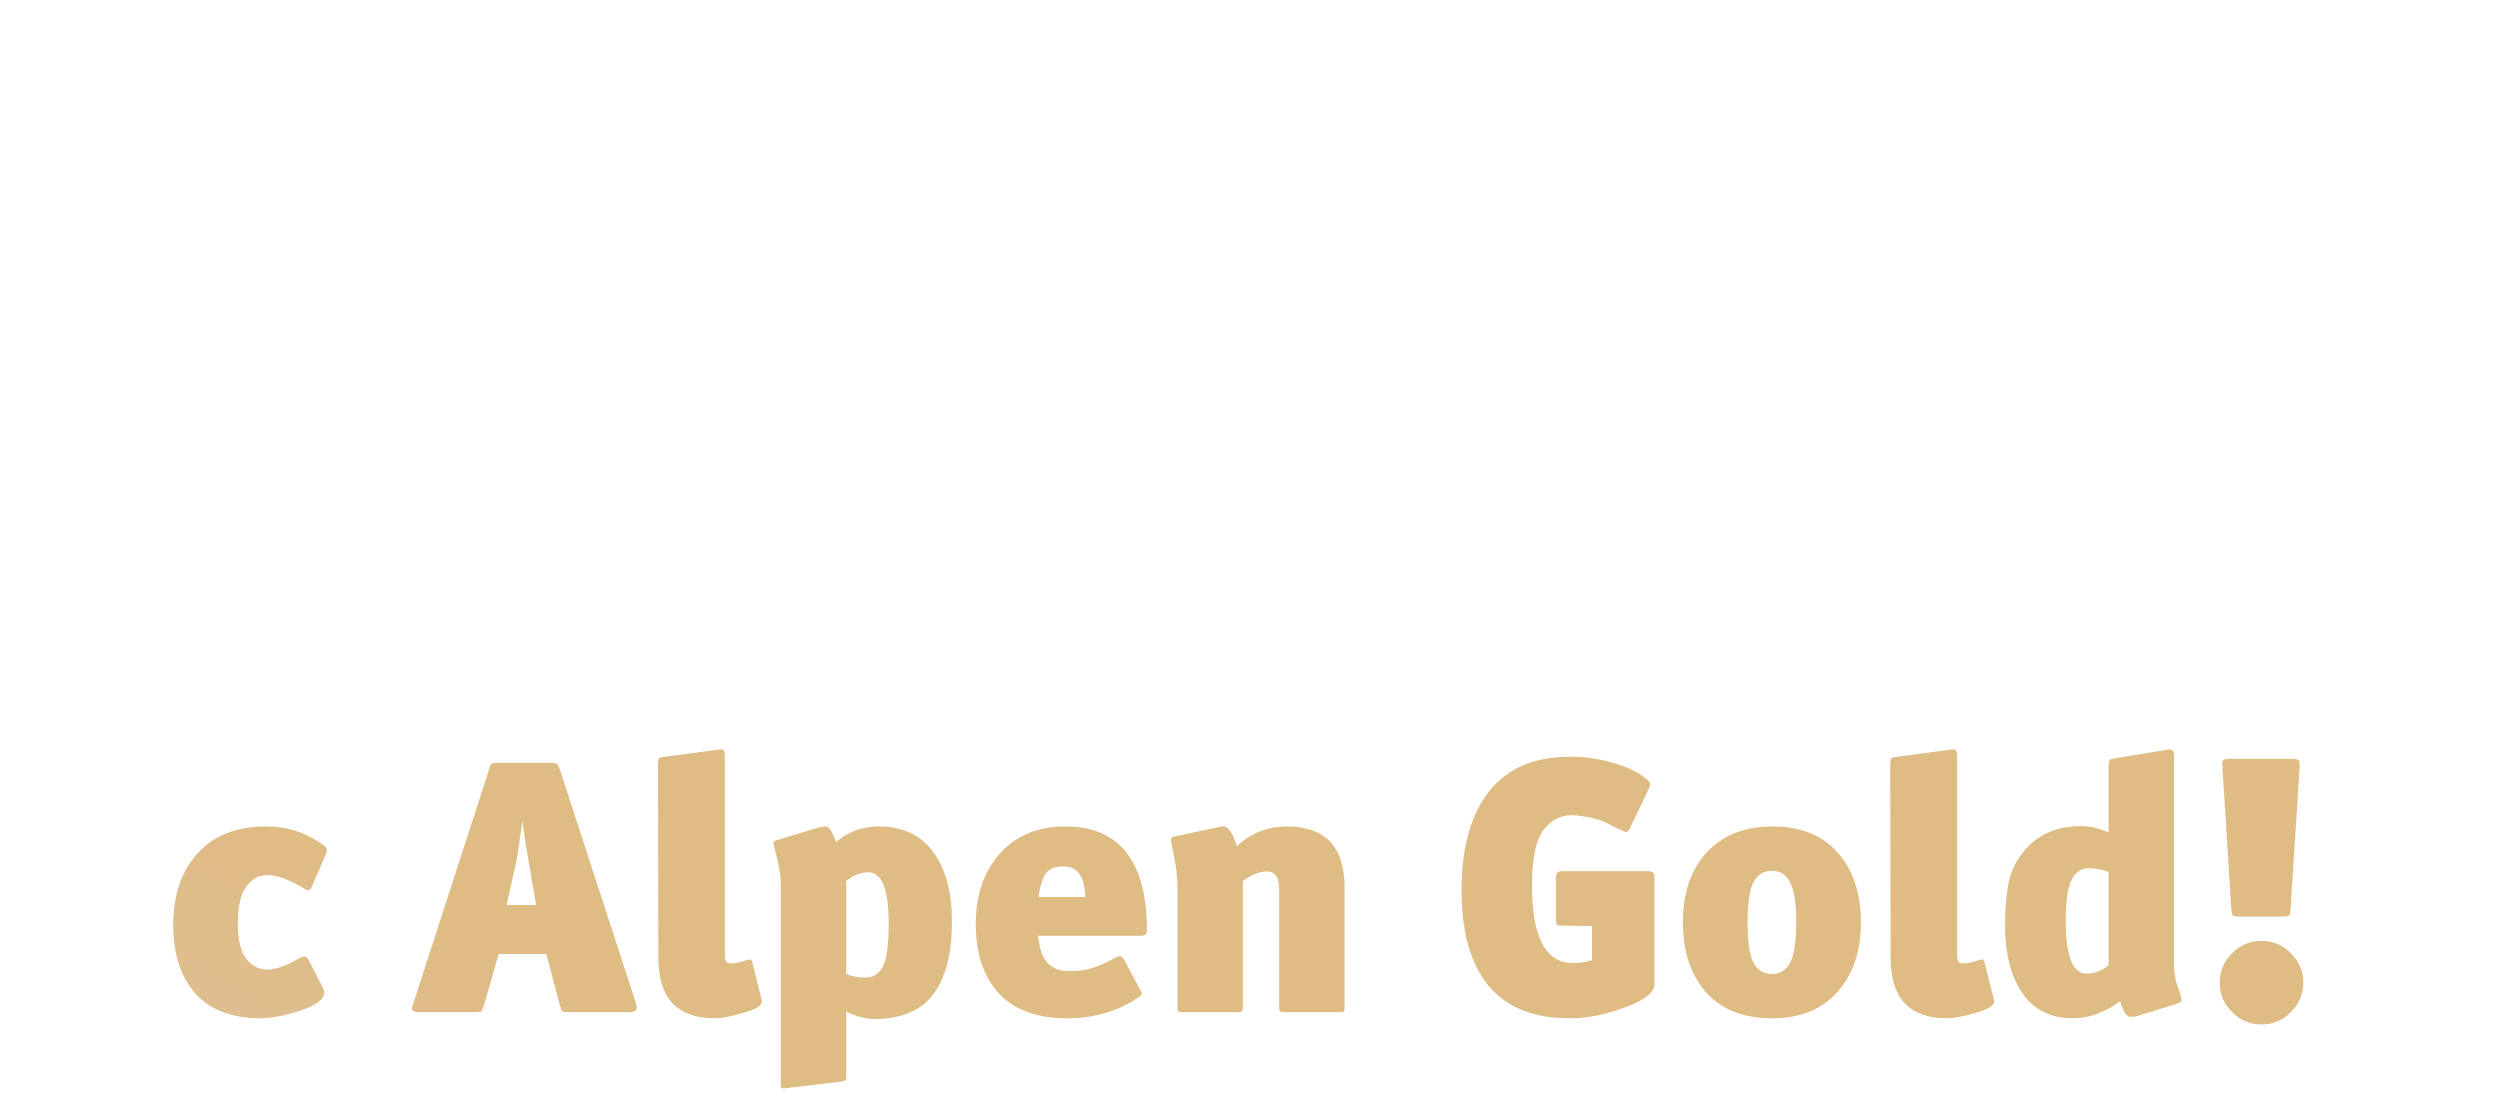 <svg width="289" height="128" viewBox="0 0 289 128" fill="none" xmlns="http://www.w3.org/2000/svg">
<g filter="url(#filter0_d)">
<path d="M24.915 28.186C24.971 28.298 24.999 28.438 24.999 28.606C24.999 29.39 24.019 30.104 22.059 30.748C20.127 31.392 18.405 31.714 16.893 31.714C12.917 31.714 9.921 30.37 7.905 27.682C5.889 24.966 4.881 21.172 4.881 16.3C4.881 11.148 6.043 7.354 8.367 4.918C10.523 2.622 13.281 1.474 16.641 1.474C17.985 1.474 19.371 1.712 20.799 2.188C22.255 2.664 23.459 3.308 24.411 4.12C24.747 4.372 24.915 4.624 24.915 4.876C24.915 4.904 24.887 5.03 24.831 5.254L22.815 10.084C22.703 10.308 22.549 10.42 22.353 10.42C22.297 10.42 22.185 10.392 22.017 10.336C21.793 10.224 21.331 9.958 20.631 9.538C19.931 9.118 19.273 8.782 18.657 8.53C18.041 8.278 17.439 8.152 16.851 8.152C14.359 8.152 13.113 10.588 13.113 15.46C13.113 21.844 14.555 25.036 17.439 25.036C18.223 25.036 18.993 24.868 19.749 24.532C20.533 24.196 21.163 23.86 21.639 23.524C22.143 23.188 22.423 23.02 22.479 23.02C22.591 23.02 22.717 23.146 22.857 23.398L24.915 28.186ZM38.357 31H28.697C28.445 31 28.277 30.972 28.193 30.916C28.137 30.832 28.109 30.664 28.109 30.412V10.84C28.109 10.588 28.137 10.434 28.193 10.378C28.277 10.294 28.445 10.252 28.697 10.252H38.315C41.395 10.252 43.425 10.518 44.405 11.05C46.001 11.918 46.799 13.388 46.799 15.46C46.799 17.812 45.749 19.324 43.649 19.996C45.049 20.332 46.029 20.962 46.589 21.886C47.149 22.81 47.429 23.776 47.429 24.784C47.429 26.632 46.911 28.046 45.875 29.026C44.475 30.342 41.969 31 38.357 31ZM35.333 14.746V18.358H37.559C38.931 18.358 39.617 17.728 39.617 16.468C39.617 15.908 39.407 15.488 38.987 15.208C38.595 14.9 38.161 14.746 37.685 14.746H35.333ZM35.333 22.558V26.506H37.853C38.609 26.506 39.169 26.31 39.533 25.918C39.925 25.526 40.121 25.064 40.121 24.532C40.121 23.86 39.883 23.37 39.407 23.062C38.959 22.726 38.413 22.558 37.769 22.558H35.333ZM70.064 21.592C70.064 21.984 69.84 22.18 69.391 22.18H57.505C57.617 23.608 57.968 24.644 58.556 25.288C59.144 25.932 59.969 26.254 61.033 26.254C62.181 26.254 63.12 26.128 63.847 25.876C64.603 25.624 65.472 25.232 66.451 24.7C66.647 24.588 66.802 24.532 66.913 24.532C67.109 24.532 67.291 24.686 67.46 24.994L69.35 28.522C69.433 28.662 69.475 28.774 69.475 28.858C69.475 28.998 69.335 29.152 69.055 29.32C66.704 30.916 63.959 31.714 60.824 31.714C57.38 31.714 54.761 30.762 52.969 28.858C51.178 26.926 50.282 24.238 50.282 20.794C50.282 17.49 51.206 14.788 53.053 12.688C54.929 10.588 57.45 9.538 60.614 9.538C66.913 9.538 70.064 13.556 70.064 21.592ZM62.965 17.686C62.882 16.37 62.63 15.46 62.209 14.956C61.818 14.424 61.202 14.158 60.361 14.158C59.493 14.158 58.849 14.41 58.429 14.914C58.038 15.418 57.73 16.342 57.505 17.686H62.965ZM90.693 22.936V30.664C90.693 30.888 90.595 31 90.399 31H84.351C84.099 31 83.973 30.818 83.973 30.454V22.936H83.301C82.601 22.936 82.069 23.132 81.705 23.524C81.369 23.916 81.103 24.49 80.907 25.246L80.529 27.052C79.801 30.16 77.533 31.714 73.725 31.714C73.053 31.714 72.675 31.504 72.591 31.084L71.751 27.052C71.751 26.66 71.947 26.422 72.339 26.338L72.927 26.254C73.067 26.226 73.193 26.198 73.305 26.17C73.445 26.142 73.557 26.1 73.641 26.044C73.753 25.988 73.837 25.946 73.893 25.918C73.977 25.862 74.047 25.792 74.103 25.708C74.187 25.596 74.243 25.526 74.271 25.498C74.299 25.47 74.341 25.4 74.397 25.288C74.453 25.148 74.481 25.064 74.481 25.036C74.509 25.008 74.537 24.924 74.565 24.784C74.621 24.644 74.649 24.56 74.649 24.532L74.985 23.398C75.545 21.578 76.539 20.5 77.967 20.164V20.038C76.623 19.758 75.797 18.946 75.489 17.602L75.237 16.594C75.125 16.118 74.957 15.768 74.733 15.544C74.537 15.292 74.341 15.138 74.145 15.082C73.977 15.026 73.697 14.956 73.305 14.872L72.801 14.788C72.437 14.732 72.255 14.536 72.255 14.2C72.255 14.088 72.269 14.004 72.297 13.948L73.305 10.042C73.389 9.706 73.753 9.538 74.397 9.538C77.729 9.538 79.717 10.994 80.361 13.906L80.655 15.25C80.795 16.006 81.061 16.552 81.453 16.888C81.845 17.224 82.419 17.392 83.175 17.392H83.973V10.798C83.973 10.686 83.987 10.602 84.015 10.546C84.043 10.462 84.085 10.406 84.141 10.378C84.225 10.35 84.281 10.336 84.309 10.336C84.337 10.336 84.421 10.322 84.561 10.294L90.441 9.622C90.609 9.622 90.693 9.72 90.693 9.916V17.392H91.491C92.247 17.392 92.821 17.224 93.213 16.888C93.605 16.552 93.871 16.006 94.011 15.25L94.305 13.906C94.949 10.994 96.937 9.538 100.269 9.538C100.913 9.538 101.277 9.706 101.361 10.042L102.369 13.948C102.397 14.004 102.411 14.088 102.411 14.2C102.411 14.536 102.229 14.732 101.865 14.788L101.361 14.872C100.969 14.956 100.675 15.026 100.479 15.082C100.311 15.138 100.115 15.292 99.891 15.544C99.695 15.768 99.541 16.118 99.429 16.594L99.177 17.602C98.869 18.946 98.043 19.758 96.699 20.038V20.164C98.127 20.5 99.121 21.578 99.681 23.398L100.017 24.532C100.017 24.56 100.031 24.644 100.059 24.784C100.115 24.924 100.143 25.008 100.143 25.036C100.171 25.064 100.213 25.148 100.269 25.288C100.325 25.4 100.367 25.47 100.395 25.498C100.423 25.526 100.465 25.596 100.521 25.708C100.605 25.792 100.675 25.862 100.731 25.918C100.815 25.946 100.899 25.988 100.983 26.044C101.095 26.1 101.207 26.142 101.319 26.17C101.459 26.198 101.599 26.226 101.739 26.254L102.327 26.338C102.719 26.422 102.915 26.66 102.915 27.052L102.075 31.084C101.991 31.504 101.613 31.714 100.941 31.714C97.133 31.714 94.865 30.16 94.137 27.052L93.759 25.246C93.563 24.49 93.283 23.916 92.919 23.524C92.583 23.132 92.065 22.936 91.365 22.936H90.693ZM105.423 30.412V10.63C105.423 10.406 105.619 10.266 106.011 10.21L112.059 9.538C112.227 9.538 112.311 9.636 112.311 9.832V17.938C112.311 19.002 112.255 20.346 112.143 21.97H112.269C112.829 20.542 113.557 19.058 114.453 17.518L118.107 11.092C118.303 10.756 118.457 10.546 118.569 10.462C118.709 10.35 118.947 10.28 119.283 10.252L125.457 9.538C125.681 9.538 125.793 9.706 125.793 10.042V30.748C125.793 30.916 125.681 31 125.457 31H119.283C119.115 31 119.003 30.972 118.947 30.916C118.919 30.86 118.905 30.706 118.905 30.454V23.146C118.905 21.998 118.975 20.696 119.115 19.24H118.947C118.443 20.584 117.645 22.236 116.553 24.196L113.109 30.58C112.941 30.86 112.717 31 112.437 31H106.011C105.759 31 105.591 30.972 105.507 30.916C105.451 30.832 105.423 30.664 105.423 30.412ZM144.188 0.844L147.842 1.222C148.122 1.222 148.262 1.46 148.262 1.936C148.262 2.832 147.996 3.7 147.464 4.54C146.092 6.752 143.796 7.858 140.576 7.858C139.288 7.858 138.154 7.69 137.174 7.354C136.194 6.99 135.452 6.57 134.948 6.094C134.444 5.59 134.038 5.044 133.73 4.456C133.422 3.84 133.226 3.336 133.142 2.944C133.086 2.552 133.058 2.216 133.058 1.936C133.058 1.46 133.198 1.222 133.478 1.222L137.132 0.844C137.188 0.844 137.244 0.844 137.3 0.844C137.356 0.816 137.412 0.802 137.468 0.802C137.664 0.802 137.804 1.068 137.888 1.6C138 2.104 138.252 2.608 138.644 3.112C139.064 3.616 139.764 3.868 140.744 3.868C141.556 3.868 142.158 3.616 142.55 3.112C142.97 2.608 143.236 2.104 143.348 1.6C143.488 1.068 143.656 0.802 143.852 0.802C143.908 0.802 143.964 0.816 144.02 0.844C144.076 0.844 144.132 0.844 144.188 0.844ZM129.992 30.412V10.63C129.992 10.406 130.188 10.266 130.58 10.21L136.628 9.538C136.796 9.538 136.88 9.636 136.88 9.832V17.938C136.88 19.002 136.824 20.346 136.712 21.97H136.838C137.398 20.542 138.126 19.058 139.022 17.518L142.676 11.092C142.872 10.756 143.026 10.546 143.138 10.462C143.278 10.35 143.516 10.28 143.852 10.252L150.026 9.538C150.25 9.538 150.362 9.706 150.362 10.042V30.748C150.362 30.916 150.25 31 150.026 31H143.852C143.684 31 143.572 30.972 143.516 30.916C143.488 30.86 143.474 30.706 143.474 30.454V23.146C143.474 21.998 143.544 20.696 143.684 19.24H143.516C143.012 20.584 142.214 22.236 141.122 24.196L137.678 30.58C137.51 30.86 137.286 31 137.006 31H130.58C130.328 31 130.16 30.972 130.076 30.916C130.02 30.832 129.992 30.664 129.992 30.412ZM174.611 31H164.951C164.699 31 164.531 30.972 164.447 30.916C164.391 30.832 164.363 30.664 164.363 30.412V10.84C164.363 10.588 164.391 10.434 164.447 10.378C164.531 10.294 164.699 10.252 164.951 10.252H174.569C177.649 10.252 179.679 10.518 180.659 11.05C182.255 11.918 183.053 13.388 183.053 15.46C183.053 17.812 182.003 19.324 179.903 19.996C181.303 20.332 182.283 20.962 182.843 21.886C183.403 22.81 183.683 23.776 183.683 24.784C183.683 26.632 183.165 28.046 182.129 29.026C180.729 30.342 178.223 31 174.611 31ZM171.587 14.746V18.358H173.813C175.185 18.358 175.871 17.728 175.871 16.468C175.871 15.908 175.661 15.488 175.241 15.208C174.849 14.9 174.415 14.746 173.939 14.746H171.587ZM171.587 22.558V26.506H174.107C174.863 26.506 175.423 26.31 175.787 25.918C176.179 25.526 176.375 25.064 176.375 24.532C176.375 23.86 176.137 23.37 175.661 23.062C175.213 22.726 174.667 22.558 174.023 22.558H171.587ZM186.025 15.796L184.723 12.772C184.667 12.604 184.639 12.506 184.639 12.478C184.639 12.226 184.793 11.974 185.101 11.722C186.753 10.266 189.189 9.538 192.409 9.538C193.109 9.538 193.851 9.636 194.635 9.832C195.447 10 196.315 10.294 197.239 10.714C198.163 11.106 198.919 11.736 199.507 12.604C200.095 13.472 200.389 14.494 200.389 15.67C200.389 17.966 199.339 19.464 197.239 20.164V20.29C198.471 20.654 199.381 21.298 199.969 22.222C200.557 23.146 200.851 24.14 200.851 25.204C200.851 26.492 200.543 27.598 199.927 28.522C199.339 29.418 198.569 30.09 197.617 30.538C196.665 30.958 195.755 31.252 194.887 31.42C194.019 31.616 193.165 31.714 192.325 31.714C190.309 31.714 188.461 31.392 186.781 30.748C185.129 30.104 184.303 29.474 184.303 28.858C184.303 28.802 184.331 28.69 184.387 28.522L185.689 25.582C185.773 25.386 185.913 25.288 186.109 25.288C186.193 25.288 186.753 25.554 187.789 26.086C188.853 26.59 189.833 26.842 190.729 26.842C192.661 26.842 193.627 26.128 193.627 24.7C193.627 24.112 193.487 23.678 193.207 23.398C192.927 23.09 192.591 22.908 192.199 22.852C191.835 22.768 191.303 22.726 190.603 22.726H189.007C188.615 22.726 188.419 22.53 188.419 22.138V18.82C188.419 18.596 188.461 18.442 188.545 18.358C188.629 18.274 188.783 18.232 189.007 18.232H190.561C192.381 18.232 193.291 17.63 193.291 16.426C193.291 15.082 192.437 14.41 190.729 14.41C189.805 14.41 188.797 14.704 187.705 15.292L186.865 15.754C186.585 15.894 186.389 15.964 186.277 15.964C186.137 15.964 186.053 15.908 186.025 15.796ZM203.984 30.622V10.714C203.984 10.406 204.138 10.252 204.446 10.252H218.684C218.992 10.252 219.146 10.406 219.146 10.714L218.474 15.292C218.39 15.908 218.04 16.216 217.424 16.216H211.544V30.454C211.544 30.818 211.39 31 211.082 31H204.362C204.11 31 203.984 30.874 203.984 30.622ZM231.717 15.796H228.147L228.105 17.476C228.021 21.06 227.839 23.524 227.559 24.868C227.111 26.856 226.313 28.396 225.165 29.488C223.597 30.972 221.539 31.714 218.991 31.714C218.627 31.714 218.389 31.644 218.277 31.504C218.165 31.392 218.067 31.182 217.983 30.874L216.891 27.22L216.849 27.136C216.849 27.108 216.849 27.08 216.849 27.052C216.849 26.632 217.003 26.394 217.311 26.338L217.773 26.254C218.697 26.058 219.369 25.792 219.789 25.456C220.209 25.092 220.545 24.602 220.797 23.986C221.077 23.342 221.259 22.502 221.343 21.466C221.455 20.43 221.511 19.562 221.511 18.862C221.539 18.134 221.539 17.07 221.511 15.67C221.483 14.27 221.469 13.346 221.469 12.898V10.84C221.469 10.588 221.497 10.434 221.553 10.378C221.637 10.294 221.805 10.252 222.057 10.252H238.731C239.095 10.252 239.277 10.406 239.277 10.714V10.966V30.664C239.277 30.832 239.249 30.93 239.193 30.958C239.137 30.986 238.955 31 238.647 31H232.095C231.843 31 231.717 30.818 231.717 30.454V15.796ZM262.424 10.84V30.706C262.424 30.902 262.312 31 262.088 31H255.536C255.2 31 255.032 30.818 255.032 30.454V23.608H253.73C252.358 23.608 251.518 24.364 251.21 25.876L250.832 27.43C250.608 28.354 250.244 29.124 249.74 29.74C249.264 30.328 248.69 30.748 248.018 31C247.346 31.28 246.702 31.462 246.086 31.546C245.498 31.658 244.812 31.714 244.028 31.714C243.412 31.714 243.062 31.56 242.978 31.252L241.802 27.262C241.774 27.206 241.76 27.122 241.76 27.01C241.76 26.618 241.97 26.38 242.39 26.296L242.894 26.212C243.79 26.044 244.364 25.512 244.616 24.616L244.868 23.818C245.288 22.586 246.086 21.788 247.262 21.424V21.34C244.742 20.584 243.482 18.932 243.482 16.384C243.482 14.592 244 13.178 245.036 12.142C246.296 10.882 248.494 10.252 251.63 10.252H261.836C262.088 10.252 262.242 10.294 262.298 10.378C262.382 10.434 262.424 10.588 262.424 10.84ZM255.032 19.114V14.746H253.226C251.434 14.746 250.538 15.432 250.538 16.804C250.538 18.344 251.392 19.114 253.1 19.114H255.032ZM285.851 10.84V25.876H287.825C288.105 25.876 288.245 26.044 288.245 26.38V36.292C288.245 36.544 288.203 36.698 288.119 36.754C288.063 36.838 287.909 36.88 287.657 36.88H282.533C282.309 36.88 282.155 36.838 282.071 36.754C281.987 36.67 281.945 36.516 281.945 36.292V31H270.815V36.292C270.815 36.544 270.773 36.698 270.689 36.754C270.633 36.838 270.479 36.88 270.227 36.88H265.103C264.879 36.88 264.725 36.838 264.641 36.754C264.557 36.67 264.515 36.516 264.515 36.292V26.464C264.515 26.072 264.655 25.876 264.935 25.876H266.741C267.833 23.916 268.519 21.956 268.799 19.996C268.995 18.652 269.093 16.272 269.093 12.856V10.84C269.093 10.588 269.121 10.434 269.177 10.378C269.261 10.294 269.429 10.252 269.681 10.252H285.263C285.487 10.252 285.641 10.294 285.725 10.378C285.809 10.462 285.851 10.616 285.851 10.84ZM278.879 25.876V15.376H275.309V16.762C275.309 20.346 274.721 23.384 273.545 25.876H278.879ZM88.657 59.602V52.714C88.657 52.462 88.797 52.336 89.077 52.336L96.007 51.622C96.147 51.622 96.217 51.734 96.217 51.958V72.622C96.217 72.874 96.119 73 95.923 73H89.119C88.811 73 88.657 72.818 88.657 72.454V64.978H84.457V72.664C84.457 72.888 84.359 73 84.163 73H77.401C77.065 73 76.897 72.818 76.897 72.454V52.798C76.897 52.518 77.037 52.364 77.317 52.336L84.205 51.622C84.373 51.622 84.457 51.72 84.457 51.916V59.602H88.657ZM118.837 71.488C118.893 71.712 118.921 71.852 118.921 71.908C118.921 72.048 118.823 72.146 118.627 72.202L114.133 73.504C113.881 73.588 113.615 73.63 113.335 73.63C113.055 73.63 112.831 73.504 112.663 73.252C112.523 73 112.271 72.454 111.907 71.614C110.283 72.93 108.617 73.588 106.909 73.588C104.641 73.588 102.863 73 101.575 71.824C100.315 70.62 99.685 68.982 99.685 66.91C99.685 62.01 103.409 59.56 110.857 59.56V58.342C110.857 57.894 110.703 57.572 110.395 57.376C110.087 57.18 109.429 57.082 108.421 57.082C107.189 57.082 105.509 57.516 103.381 58.384C103.297 58.44 103.185 58.468 103.045 58.468C102.877 58.468 102.751 58.356 102.667 58.132L101.155 53.974L101.071 53.638C101.071 53.498 101.253 53.33 101.617 53.134C103.521 52.07 106.111 51.538 109.387 51.538C115.043 51.538 117.871 53.946 117.871 58.762V66.406C117.871 68.17 118.193 69.864 118.837 71.488ZM110.857 67.54V63.97C107.749 63.97 106.195 64.852 106.195 66.616C106.195 67.316 106.391 67.876 106.783 68.296C107.175 68.688 107.651 68.884 108.211 68.884C109.079 68.884 109.961 68.436 110.857 67.54ZM149.07 54.856L147.474 58.552C147.362 58.804 147.236 58.93 147.096 58.93C146.984 58.93 146.816 58.86 146.592 58.72C144.94 57.684 143.512 57.166 142.308 57.166C141.356 57.166 140.558 57.614 139.914 58.51C139.27 59.378 138.948 60.792 138.948 62.752C138.948 64.628 139.27 65.986 139.914 66.826C140.558 67.666 141.37 68.086 142.35 68.086C143.302 68.086 144.506 67.666 145.962 66.826C146.242 66.658 146.466 66.574 146.634 66.574C146.83 66.574 147.012 66.742 147.18 67.078L148.776 70.186C148.888 70.41 148.944 70.578 148.944 70.69C148.944 71.502 148.02 72.216 146.172 72.832C144.324 73.42 142.784 73.714 141.552 73.714C138.276 73.714 135.77 72.762 134.034 70.858C132.326 68.926 131.472 66.294 131.472 62.962C131.472 59.462 132.41 56.69 134.286 54.646C136.162 52.574 138.808 51.538 142.224 51.538C144.66 51.538 146.858 52.252 148.818 53.68C149.098 53.876 149.238 54.072 149.238 54.268C149.238 54.324 149.182 54.52 149.07 54.856ZM169.916 63.592C169.916 63.984 169.692 64.18 169.244 64.18H157.358C157.47 65.608 157.82 66.644 158.408 67.288C158.996 67.932 159.822 68.254 160.886 68.254C162.034 68.254 162.972 68.128 163.7 67.876C164.456 67.624 165.324 67.232 166.304 66.7C166.5 66.588 166.654 66.532 166.766 66.532C166.962 66.532 167.144 66.686 167.312 66.994L169.202 70.522C169.286 70.662 169.328 70.774 169.328 70.858C169.328 70.998 169.188 71.152 168.908 71.32C166.556 72.916 163.812 73.714 160.676 73.714C157.232 73.714 154.614 72.762 152.822 70.858C151.03 68.926 150.134 66.238 150.134 62.794C150.134 59.49 151.058 56.788 152.906 54.688C154.782 52.588 157.302 51.538 160.466 51.538C166.766 51.538 169.916 55.556 169.916 63.592ZM162.818 59.686C162.734 58.37 162.482 57.46 162.062 56.956C161.67 56.424 161.054 56.158 160.214 56.158C159.346 56.158 158.702 56.41 158.282 56.914C157.89 57.418 157.582 58.342 157.358 59.686H162.818ZM190.84 40.366L192.52 44.65C192.548 44.706 192.562 44.804 192.562 44.944C192.562 45.28 192.366 45.532 191.974 45.7L185.002 48.388C182.566 49.312 180.802 50.32 179.71 51.412C178.562 52.56 177.988 53.932 177.988 55.528V55.738H178.24C179.584 53.582 181.712 52.504 184.624 52.504C187.172 52.504 189.202 53.274 190.714 54.814C192.506 56.634 193.402 59.238 193.402 62.626C193.402 66.126 192.436 68.87 190.504 70.858C188.628 72.762 186.094 73.714 182.902 73.714C179.85 73.714 177.456 72.818 175.72 71.026C175.048 70.326 174.502 69.528 174.082 68.632C173.662 67.708 173.368 66.616 173.2 65.356C173.06 64.068 172.962 62.99 172.906 62.122C172.878 61.254 172.864 59.994 172.864 58.342C172.864 57.39 172.878 56.578 172.906 55.906C172.962 55.206 173.046 54.408 173.158 53.512C173.298 52.616 173.494 51.832 173.746 51.16C173.998 50.488 174.348 49.76 174.796 48.976C175.272 48.192 175.832 47.492 176.476 46.876C177.12 46.26 177.918 45.644 178.87 45.028C179.85 44.384 180.942 43.81 182.146 43.306L189.79 40.072C189.958 40.016 190.098 39.988 190.21 39.988C190.518 39.988 190.728 40.114 190.84 40.366ZM183.112 68.59C184.988 68.59 185.926 66.77 185.926 63.13C185.926 61.366 185.73 60.05 185.338 59.182C184.89 58.146 184.148 57.628 183.112 57.628C181.236 57.628 180.298 59.364 180.298 62.836C180.298 64.712 180.466 66.07 180.802 66.91C181.278 68.03 182.048 68.59 183.112 68.59ZM215.112 52.84V72.706C215.112 72.902 215 73 214.776 73H208.224C207.888 73 207.72 72.818 207.72 72.454V65.608H206.418C205.046 65.608 204.206 66.364 203.898 67.876L203.52 69.43C203.296 70.354 202.932 71.124 202.428 71.74C201.952 72.328 201.378 72.748 200.706 73C200.034 73.28 199.39 73.462 198.774 73.546C198.186 73.658 197.5 73.714 196.716 73.714C196.1 73.714 195.75 73.56 195.666 73.252L194.49 69.262C194.462 69.206 194.448 69.122 194.448 69.01C194.448 68.618 194.658 68.38 195.078 68.296L195.582 68.212C196.478 68.044 197.052 67.512 197.304 66.616L197.556 65.818C197.976 64.586 198.774 63.788 199.95 63.424V63.34C197.43 62.584 196.17 60.932 196.17 58.384C196.17 56.592 196.688 55.178 197.724 54.142C198.984 52.882 201.182 52.252 204.318 52.252H214.524C214.776 52.252 214.93 52.294 214.986 52.378C215.07 52.434 215.112 52.588 215.112 52.84ZM207.72 61.114V56.746H205.914C204.122 56.746 203.226 57.432 203.226 58.804C203.226 60.344 204.08 61.114 205.788 61.114H207.72Z" fill="white"/>
<path d="M39.62 96.856L38.024 100.552C37.912 100.804 37.786 100.93 37.646 100.93C37.534 100.93 37.366 100.86 37.142 100.72C35.49 99.684 34.062 99.166 32.858 99.166C31.906 99.166 31.108 99.614 30.464 100.51C29.82 101.378 29.498 102.792 29.498 104.752C29.498 106.628 29.82 107.986 30.464 108.826C31.108 109.666 31.92 110.086 32.9 110.086C33.852 110.086 35.056 109.666 36.512 108.826C36.792 108.658 37.016 108.574 37.184 108.574C37.38 108.574 37.562 108.742 37.73 109.078L39.326 112.186C39.438 112.41 39.494 112.578 39.494 112.69C39.494 113.502 38.57 114.216 36.722 114.832C34.874 115.42 33.334 115.714 32.102 115.714C28.826 115.714 26.32 114.762 24.584 112.858C22.876 110.926 22.022 108.294 22.022 104.962C22.022 101.462 22.96 98.69 24.836 96.646C26.712 94.574 29.358 93.538 32.774 93.538C35.21 93.538 37.408 94.252 39.368 95.68C39.648 95.876 39.788 96.072 39.788 96.268C39.788 96.324 39.732 96.52 39.62 96.856ZM75.523 113.992C75.579 114.272 75.608 114.44 75.608 114.496C75.608 114.832 75.328 115 74.767 115H67.669C67.305 115 67.082 114.972 66.998 114.916C66.913 114.832 66.829 114.622 66.746 114.286L65.15 108.28H59.648L57.925 114.286C57.813 114.622 57.715 114.832 57.632 114.916C57.575 114.972 57.38 115 57.044 115H50.492C49.904 115 49.609 114.86 49.609 114.58C49.609 114.468 49.666 114.272 49.778 113.992L58.556 86.902C58.639 86.566 58.724 86.37 58.807 86.314C58.919 86.23 59.144 86.188 59.48 86.188H65.737C66.073 86.188 66.284 86.23 66.368 86.314C66.451 86.37 66.564 86.566 66.704 86.902L75.523 113.992ZM63.974 102.61L63.133 97.696C62.825 95.96 62.574 94.364 62.377 92.908C62.097 95.148 61.859 96.744 61.663 97.696L60.572 102.61H63.974ZM90.034 113.488C90.062 113.572 90.076 113.67 90.076 113.782C90.076 114.258 89.362 114.692 87.934 115.084C86.534 115.504 85.4 115.714 84.532 115.714C82.46 115.714 80.85 115.126 79.702 113.95C78.638 112.774 78.106 111.01 78.106 108.658L78.064 86.44C78.064 86.076 78.092 85.838 78.148 85.726C78.204 85.614 78.358 85.544 78.61 85.516L84.91 84.676C85.05 84.648 85.218 84.634 85.414 84.634C85.666 84.634 85.792 84.886 85.792 85.39V108.448C85.792 109.064 85.988 109.372 86.38 109.372C86.772 109.372 87.234 109.302 87.766 109.162C88.298 108.994 88.578 108.91 88.606 108.91C88.802 108.91 88.914 108.994 88.942 109.162L90.034 113.488ZM112.044 104.584C112.044 108.28 111.316 111.08 109.86 112.984C108.404 114.86 106.136 115.798 103.056 115.798C102.132 115.798 101.054 115.518 99.822 114.958V122.35C99.822 122.63 99.794 122.798 99.738 122.854C99.682 122.938 99.556 122.994 99.36 123.022L92.598 123.82C92.43 123.82 92.332 123.778 92.304 123.694C92.276 123.61 92.262 123.414 92.262 123.106V100.342C92.262 99.418 92.122 98.396 91.842 97.276C91.562 96.156 91.422 95.54 91.422 95.428C91.422 95.288 91.534 95.19 91.758 95.134L96.63 93.664C96.938 93.58 97.232 93.538 97.512 93.538C97.82 93.538 98.198 94.14 98.646 95.344C100.074 94.14 101.698 93.538 103.518 93.538C106.346 93.538 108.474 94.532 109.902 96.52C111.33 98.48 112.044 101.168 112.044 104.584ZM104.736 104.71C104.736 100.79 103.938 98.83 102.342 98.83C101.53 98.83 100.69 99.166 99.822 99.838V110.59C100.466 110.87 101.194 111.01 102.006 111.01C102.958 111.01 103.644 110.576 104.064 109.708C104.512 108.84 104.736 107.174 104.736 104.71ZM134.581 105.592C134.581 105.984 134.357 106.18 133.909 106.18H122.023C122.135 107.608 122.485 108.644 123.073 109.288C123.661 109.932 124.487 110.254 125.551 110.254C126.699 110.254 127.637 110.128 128.365 109.876C129.121 109.624 129.989 109.232 130.969 108.7C131.165 108.588 131.319 108.532 131.431 108.532C131.627 108.532 131.809 108.686 131.977 108.994L133.867 112.522C133.951 112.662 133.993 112.774 133.993 112.858C133.993 112.998 133.853 113.152 133.573 113.32C131.221 114.916 128.477 115.714 125.341 115.714C121.897 115.714 119.279 114.762 117.487 112.858C115.695 110.926 114.799 108.238 114.799 104.794C114.799 101.49 115.723 98.788 117.571 96.688C119.447 94.588 121.967 93.538 125.131 93.538C131.431 93.538 134.581 97.556 134.581 105.592ZM127.483 101.686C127.399 100.37 127.147 99.46 126.727 98.956C126.335 98.424 125.719 98.158 124.879 98.158C124.011 98.158 123.367 98.41 122.947 98.914C122.555 99.418 122.247 100.342 122.023 101.686H127.483ZM157.437 114.37C157.437 114.65 157.409 114.832 157.353 114.916C157.297 114.972 157.171 115 156.975 115H150.507C150.227 115 150.045 114.972 149.961 114.916C149.905 114.832 149.877 114.65 149.877 114.37V100.762C149.877 99.418 149.401 98.746 148.449 98.746C147.609 98.746 146.685 99.11 145.677 99.838V114.58C145.677 114.748 145.635 114.86 145.551 114.916C145.495 114.972 145.327 115 145.047 115H138.747C138.467 115 138.285 114.972 138.201 114.916C138.145 114.86 138.117 114.706 138.117 114.454V100.594C138.117 99.474 137.991 98.312 137.739 97.108C137.487 95.876 137.361 95.19 137.361 95.05C137.361 94.854 137.473 94.742 137.697 94.714L143.031 93.58C143.115 93.552 143.241 93.538 143.409 93.538C143.997 93.538 144.515 94.294 144.963 95.806C146.671 94.294 148.589 93.538 150.717 93.538C155.197 93.538 157.437 95.89 157.437 100.594V114.37ZM193.256 111.766C193.256 112.718 192.122 113.614 189.854 114.454C187.586 115.294 185.458 115.714 183.47 115.714C179.27 115.714 176.134 114.454 174.062 111.934C171.99 109.414 170.954 105.746 170.954 100.93V100.762C170.982 95.89 172.046 92.124 174.146 89.464C176.246 86.804 179.382 85.474 183.554 85.474C185.178 85.474 186.816 85.712 188.468 86.188C190.12 86.636 191.45 87.294 192.458 88.162C192.654 88.302 192.752 88.498 192.752 88.75C192.752 88.778 192.724 88.876 192.668 89.044L190.316 93.958C190.232 94.098 190.12 94.168 189.98 94.168C189.868 94.168 189.672 94.098 189.392 93.958C189.336 93.93 189.154 93.846 188.846 93.706C188.566 93.566 188.37 93.468 188.258 93.412C188.174 93.356 187.978 93.258 187.67 93.118C187.39 92.978 187.166 92.88 186.998 92.824C186.83 92.768 186.592 92.698 186.284 92.614C186.004 92.53 185.738 92.474 185.486 92.446C185.262 92.39 184.996 92.348 184.688 92.32C184.38 92.264 184.072 92.236 183.764 92.236C182.336 92.236 181.202 92.838 180.362 94.042C179.522 95.218 179.102 97.332 179.102 100.384C179.102 106.348 180.684 109.33 183.848 109.33C184.632 109.33 185.36 109.218 186.032 108.994V105.046L182.672 105.004C182.308 105.004 182.084 104.976 182 104.92C181.916 104.836 181.874 104.612 181.874 104.248V99.586C181.874 99.194 181.916 98.956 182 98.872C182.112 98.76 182.364 98.704 182.756 98.704H192.458C192.794 98.704 193.004 98.76 193.088 98.872C193.2 98.956 193.256 99.166 193.256 99.502V111.766ZM217.123 104.668C217.123 107.972 216.213 110.646 214.393 112.69C212.573 114.706 210.067 115.714 206.875 115.714C203.571 115.714 201.023 114.72 199.231 112.732C197.439 110.716 196.543 108 196.543 104.584C196.543 101.252 197.453 98.578 199.273 96.562C201.121 94.546 203.669 93.538 206.917 93.538C210.165 93.538 212.671 94.546 214.435 96.562C216.227 98.578 217.123 101.28 217.123 104.668ZM208.933 109.288C209.409 108.392 209.647 106.838 209.647 104.626C209.647 102.414 209.409 100.874 208.933 100.006C208.485 99.11 207.785 98.662 206.833 98.662C205.881 98.662 205.167 99.11 204.691 100.006C204.243 100.874 204.019 102.428 204.019 104.668C204.019 106.88 204.243 108.42 204.691 109.288C205.167 110.156 205.881 110.59 206.833 110.59C207.785 110.59 208.485 110.156 208.933 109.288ZM232.481 113.488C232.509 113.572 232.523 113.67 232.523 113.782C232.523 114.258 231.809 114.692 230.381 115.084C228.981 115.504 227.847 115.714 226.979 115.714C224.907 115.714 223.297 115.126 222.149 113.95C221.085 112.774 220.553 111.01 220.553 108.658L220.511 86.44C220.511 86.076 220.539 85.838 220.595 85.726C220.651 85.614 220.805 85.544 221.057 85.516L227.357 84.676C227.497 84.648 227.665 84.634 227.861 84.634C228.113 84.634 228.239 84.886 228.239 85.39V108.448C228.239 109.064 228.435 109.372 228.827 109.372C229.219 109.372 229.681 109.302 230.213 109.162C230.745 108.994 231.025 108.91 231.053 108.91C231.249 108.91 231.361 108.994 231.389 109.162L232.481 113.488ZM254.071 113.026C254.155 113.278 254.197 113.46 254.197 113.572C254.197 113.768 254.057 113.908 253.777 113.992L249.199 115.42C248.919 115.504 248.611 115.546 248.275 115.546C247.827 115.546 247.435 114.944 247.099 113.74C245.307 115.056 243.487 115.714 241.639 115.714C239.035 115.714 237.075 114.734 235.759 112.774C234.443 110.814 233.785 108.224 233.785 105.004C233.785 102.764 233.953 100.986 234.289 99.67C234.625 98.326 235.283 97.122 236.263 96.058C237.803 94.35 239.931 93.496 242.647 93.496C243.543 93.496 244.579 93.734 245.755 94.21V86.314C245.755 85.95 245.881 85.754 246.133 85.726L252.475 84.676C252.559 84.648 252.685 84.634 252.853 84.634C253.161 84.634 253.315 84.858 253.315 85.306V109.498C253.315 109.918 253.343 110.31 253.399 110.674C253.455 111.038 253.511 111.318 253.567 111.514C253.623 111.682 253.707 111.934 253.819 112.27C253.931 112.606 254.015 112.858 254.071 113.026ZM245.755 109.582V98.788C244.971 98.508 244.215 98.368 243.487 98.368C242.591 98.368 241.919 98.816 241.471 99.712C241.023 100.58 240.799 102.162 240.799 104.458C240.799 108.518 241.597 110.548 243.193 110.548C244.117 110.548 244.971 110.226 245.755 109.582ZM267.839 86.608L266.789 103.114C266.761 103.478 266.705 103.716 266.621 103.828C266.537 103.912 266.313 103.954 265.949 103.954H260.783C260.419 103.954 260.195 103.912 260.111 103.828C260.027 103.716 259.971 103.478 259.943 103.114L258.893 86.314C258.893 86.062 258.935 85.908 259.019 85.852C259.131 85.768 259.369 85.726 259.733 85.726H266.957C267.321 85.726 267.559 85.768 267.671 85.852C267.783 85.936 267.839 86.104 267.839 86.356V86.608ZM266.831 108.196C267.783 109.148 268.259 110.282 268.259 111.598C268.259 112.914 267.783 114.048 266.831 115C265.879 115.952 264.745 116.428 263.429 116.428C262.113 116.428 260.979 115.952 260.027 115C259.075 114.048 258.599 112.914 258.599 111.598C258.599 110.282 259.075 109.148 260.027 108.196C260.979 107.244 262.113 106.768 263.429 106.768C264.745 106.768 265.879 107.244 266.831 108.196Z" fill="url(#paint0_linear)"/>
</g>
<defs>
<filter id="filter0_d" x="0.881" y="0.802" width="287.363" height="127.018" filterUnits="userSpaceOnUse" color-interpolation-filters="sRGB">
<feFlood flood-opacity="0" result="BackgroundImageFix"/>
<feColorMatrix in="SourceAlpha" type="matrix" values="0 0 0 0 0 0 0 0 0 0 0 0 0 0 0 0 0 0 127 0"/>
<feOffset dx="-2" dy="2"/>
<feGaussianBlur stdDeviation="1"/>
<feColorMatrix type="matrix" values="0 0 0 0 0.408 0 0 0 0 0.153 0 0 0 0 0 0 0 0 0.75 0"/>
<feBlend mode="normal" in2="BackgroundImageFix" result="effect1_dropShadow"/>
<feBlend mode="normal" in="SourceGraphic" in2="effect1_dropShadow" result="shape"/>
</filter>
<linearGradient id="paint0_linear" x1="271.84" y1="35.54" x2="141.435" y2="235.692" gradientUnits="userSpaceOnUse">
<stop offset="0.745" stop-color="#DFBC84"/>
<stop offset="1" stop-color="#E0BFA3"/>
</linearGradient>
</defs>
</svg>
